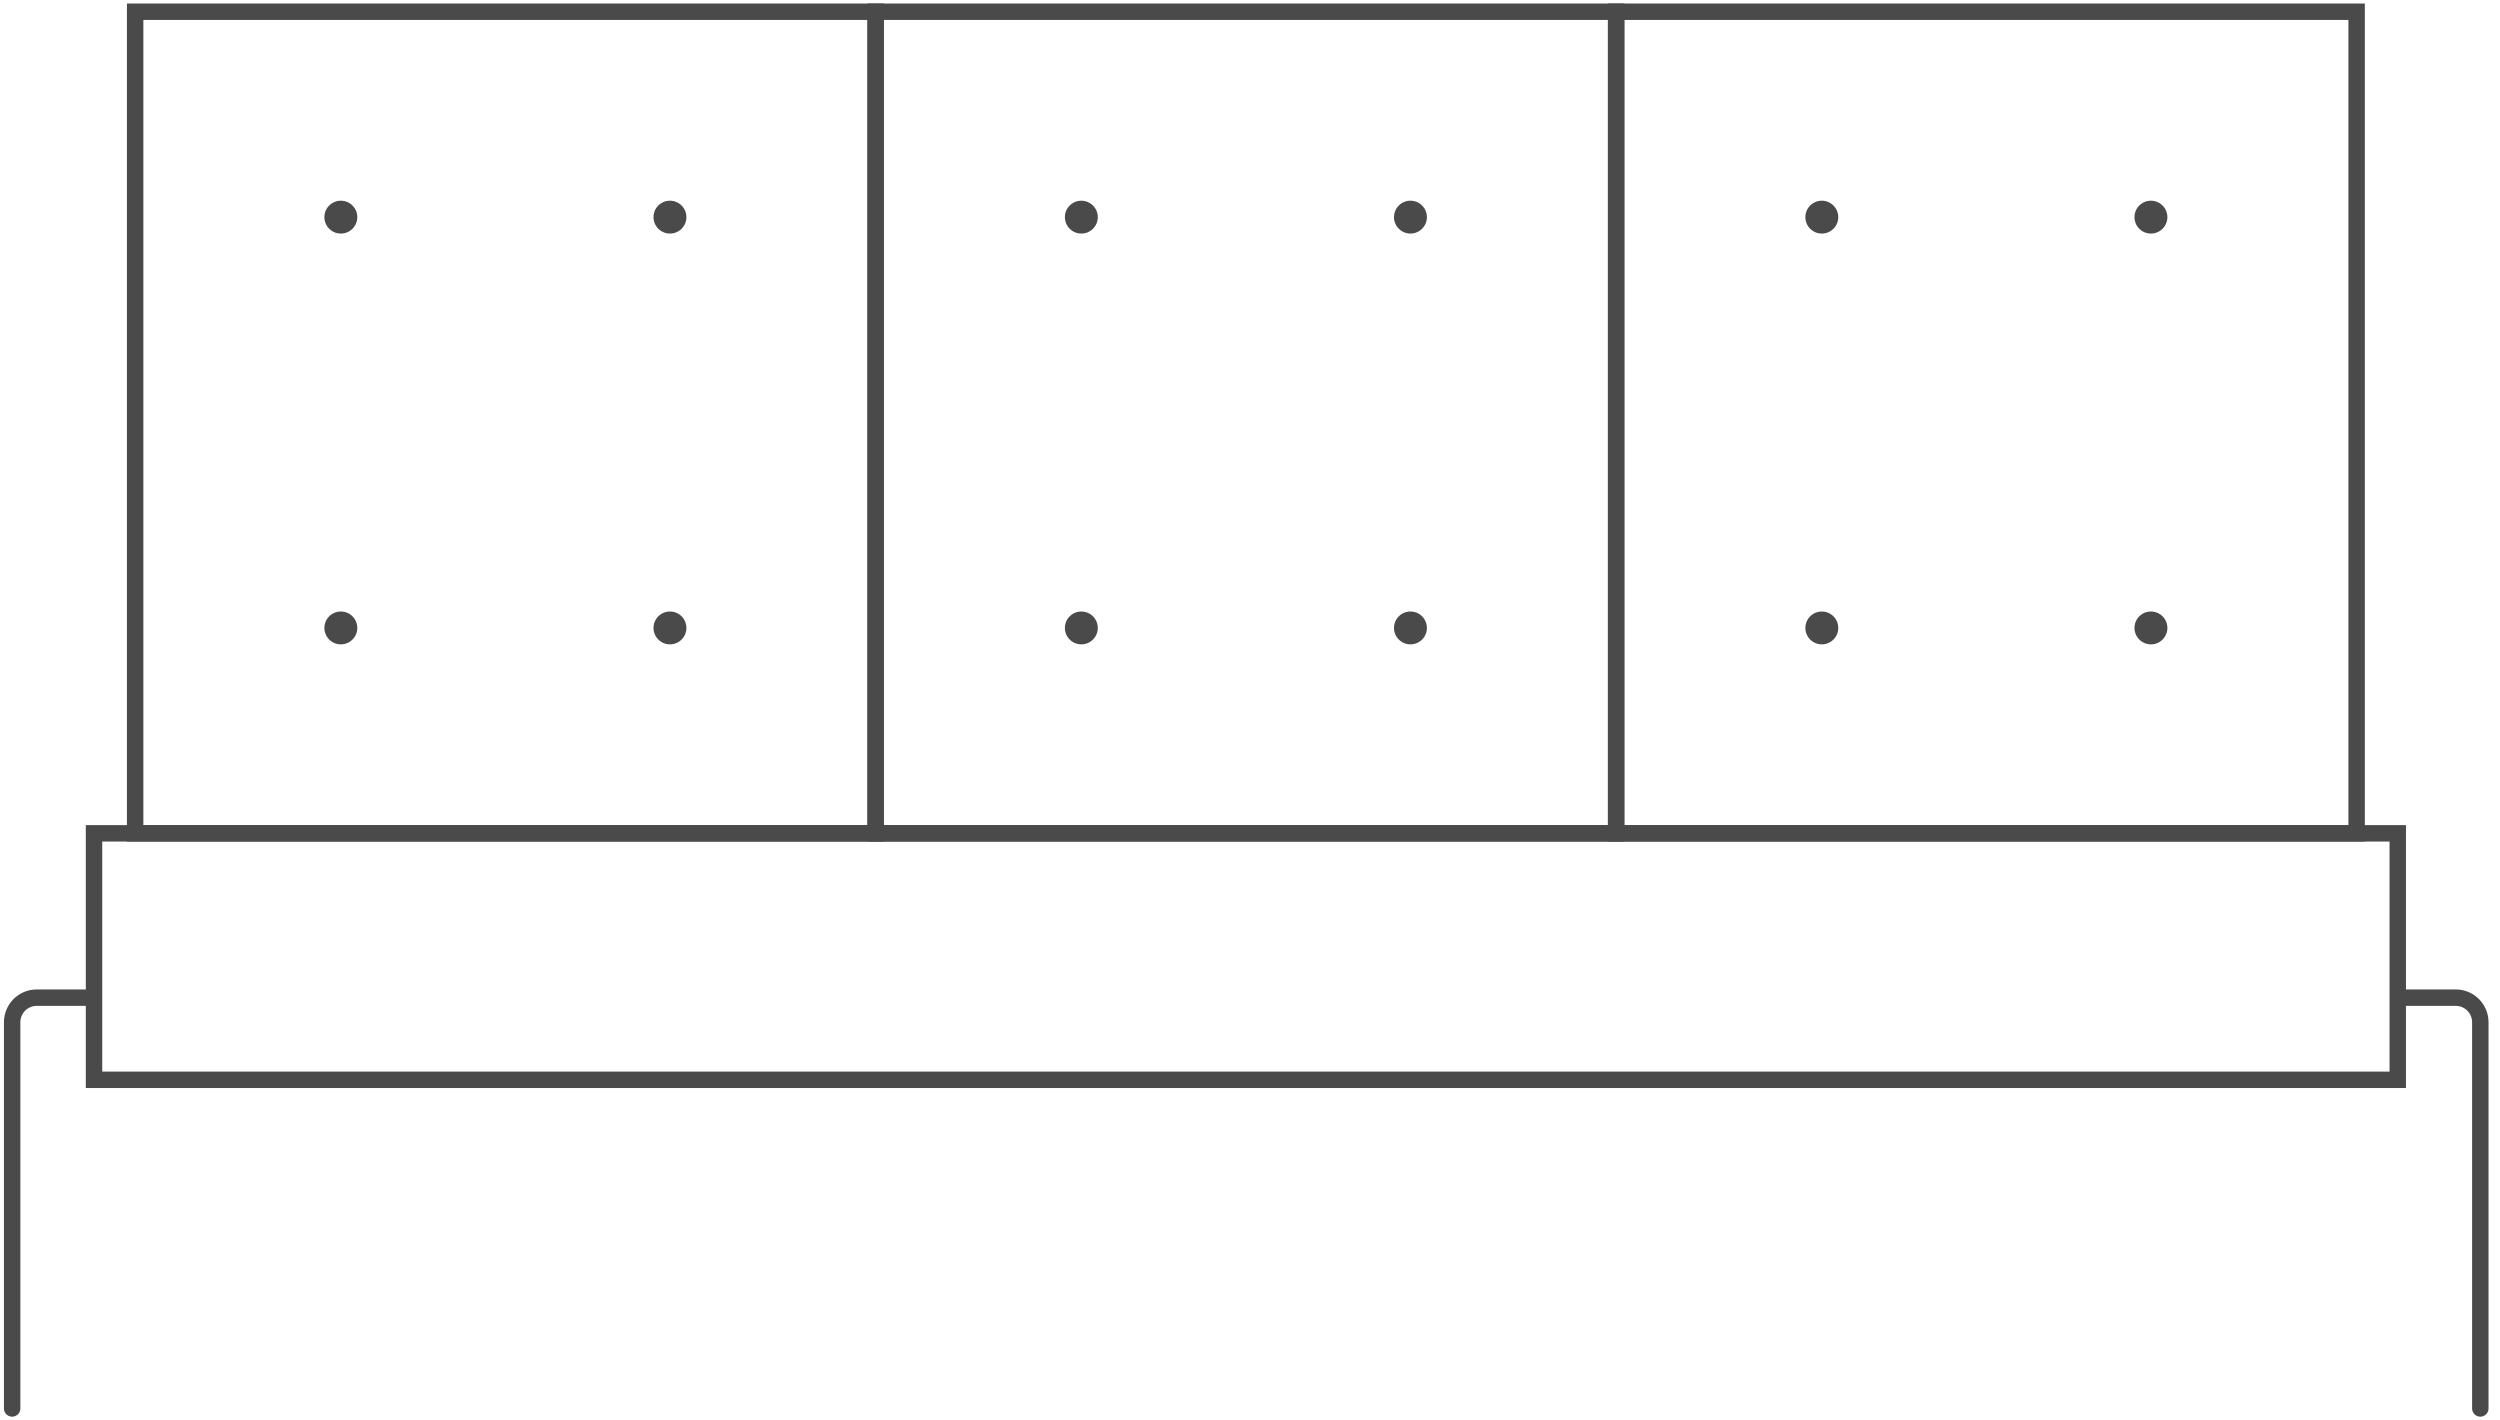 <?xml version="1.0" encoding="UTF-8" standalone="no"?>
<svg width="213px" height="121px" viewBox="0 0 213 121" version="1.1" xmlns="http://www.w3.org/2000/svg" xmlns:xlink="http://www.w3.org/1999/xlink" xmlns:sketch="http://www.bohemiancoding.com/sketch/ns">
    <!-- Generator: Sketch 3.3 (11970) - http://www.bohemiancoding.com/sketch -->
    <title>9 иконка</title>
    <desc>Created with Sketch.</desc>
    <defs></defs>
    <g id="Иконки" stroke="none" stroke-width="1" fill="none" fill-rule="evenodd" sketch:type="MSPage">
        <g id="иконки-символы" sketch:type="MSArtboardGroup" transform="translate(-1097, -792)">
            <g id="9-иконка" sketch:type="MSLayerGroup" transform="translate(1098, 793)">
                <rect id="Rectangle-1" stroke="#4A4A4A" stroke-width="1.4" sketch:type="MSShapeGroup" x="7.01" y="70" width="196.279" height="21"></rect>
                <rect id="Rectangle-2" stroke="#4A4A4A" stroke-width="1.4" sketch:type="MSShapeGroup" x="10.515" y="0" width="63.09" height="70"></rect>
                <rect id="Rectangle-2-Copy" stroke="#4A4A4A" stroke-width="1.4" sketch:type="MSShapeGroup" x="73.605" y="0" width="63.09" height="70"></rect>
                <rect id="Rectangle-2-Copy-2" stroke="#4A4A4A" stroke-width="1.4" sketch:type="MSShapeGroup" x="136.694" y="0" width="63.09" height="70"></rect>
                <path d="M0.035,119 L0.035,86.098 C0.035,84.939 0.97,84 2.135,84 L6.973,84" id="Path-57" stroke="#4A4A4A" stroke-width="1.4" stroke-linecap="round" sketch:type="MSShapeGroup"></path>
                <path d="M203.344,84 L208.229,84 C209.386,84 210.323,84.936 210.323,86.098 L210.323,119" id="Path-58" stroke="#4A4A4A" stroke-width="1.4" stroke-linecap="round" sketch:type="MSShapeGroup"></path>
                <g id="Group" transform="translate(26.638, 16.1)" fill="#4A4A4A" sketch:type="MSShapeGroup">
                    <ellipse id="Oval-8" cx="1.402" cy="1.4" rx="1.402" ry="1.4"></ellipse>
                    <ellipse id="Oval-8-Copy-2" cx="1.402" cy="36.4" rx="1.402" ry="1.4"></ellipse>
                    <ellipse id="Oval-8-Copy-3" cx="29.442" cy="36.4" rx="1.402" ry="1.4"></ellipse>
                    <ellipse id="Oval-8-Copy-4" cx="127.581" cy="36.4" rx="1.402" ry="1.4"></ellipse>
                    <ellipse id="Oval-8-Copy-9" cx="155.621" cy="36.4" rx="1.402" ry="1.4"></ellipse>
                    <ellipse id="Oval-8-Copy-10" cx="155.621" cy="1.4" rx="1.402" ry="1.4"></ellipse>
                    <ellipse id="Oval-8-Copy-11" cx="127.581" cy="1.4" rx="1.402" ry="1.4"></ellipse>
                    <ellipse id="Oval-8-Copy-8" cx="92.532" cy="36.4" rx="1.402" ry="1.4"></ellipse>
                    <ellipse id="Oval-8-Copy-6" cx="92.532" cy="1.4" rx="1.402" ry="1.4"></ellipse>
                    <ellipse id="Oval-8-Copy-7" cx="64.492" cy="1.4" rx="1.402" ry="1.4"></ellipse>
                    <ellipse id="Oval-8-Copy-5" cx="64.492" cy="36.4" rx="1.402" ry="1.4"></ellipse>
                    <ellipse id="Oval-8-Copy" cx="29.442" cy="1.4" rx="1.402" ry="1.4"></ellipse>
                </g>
            </g>
        </g>
    </g>
</svg>